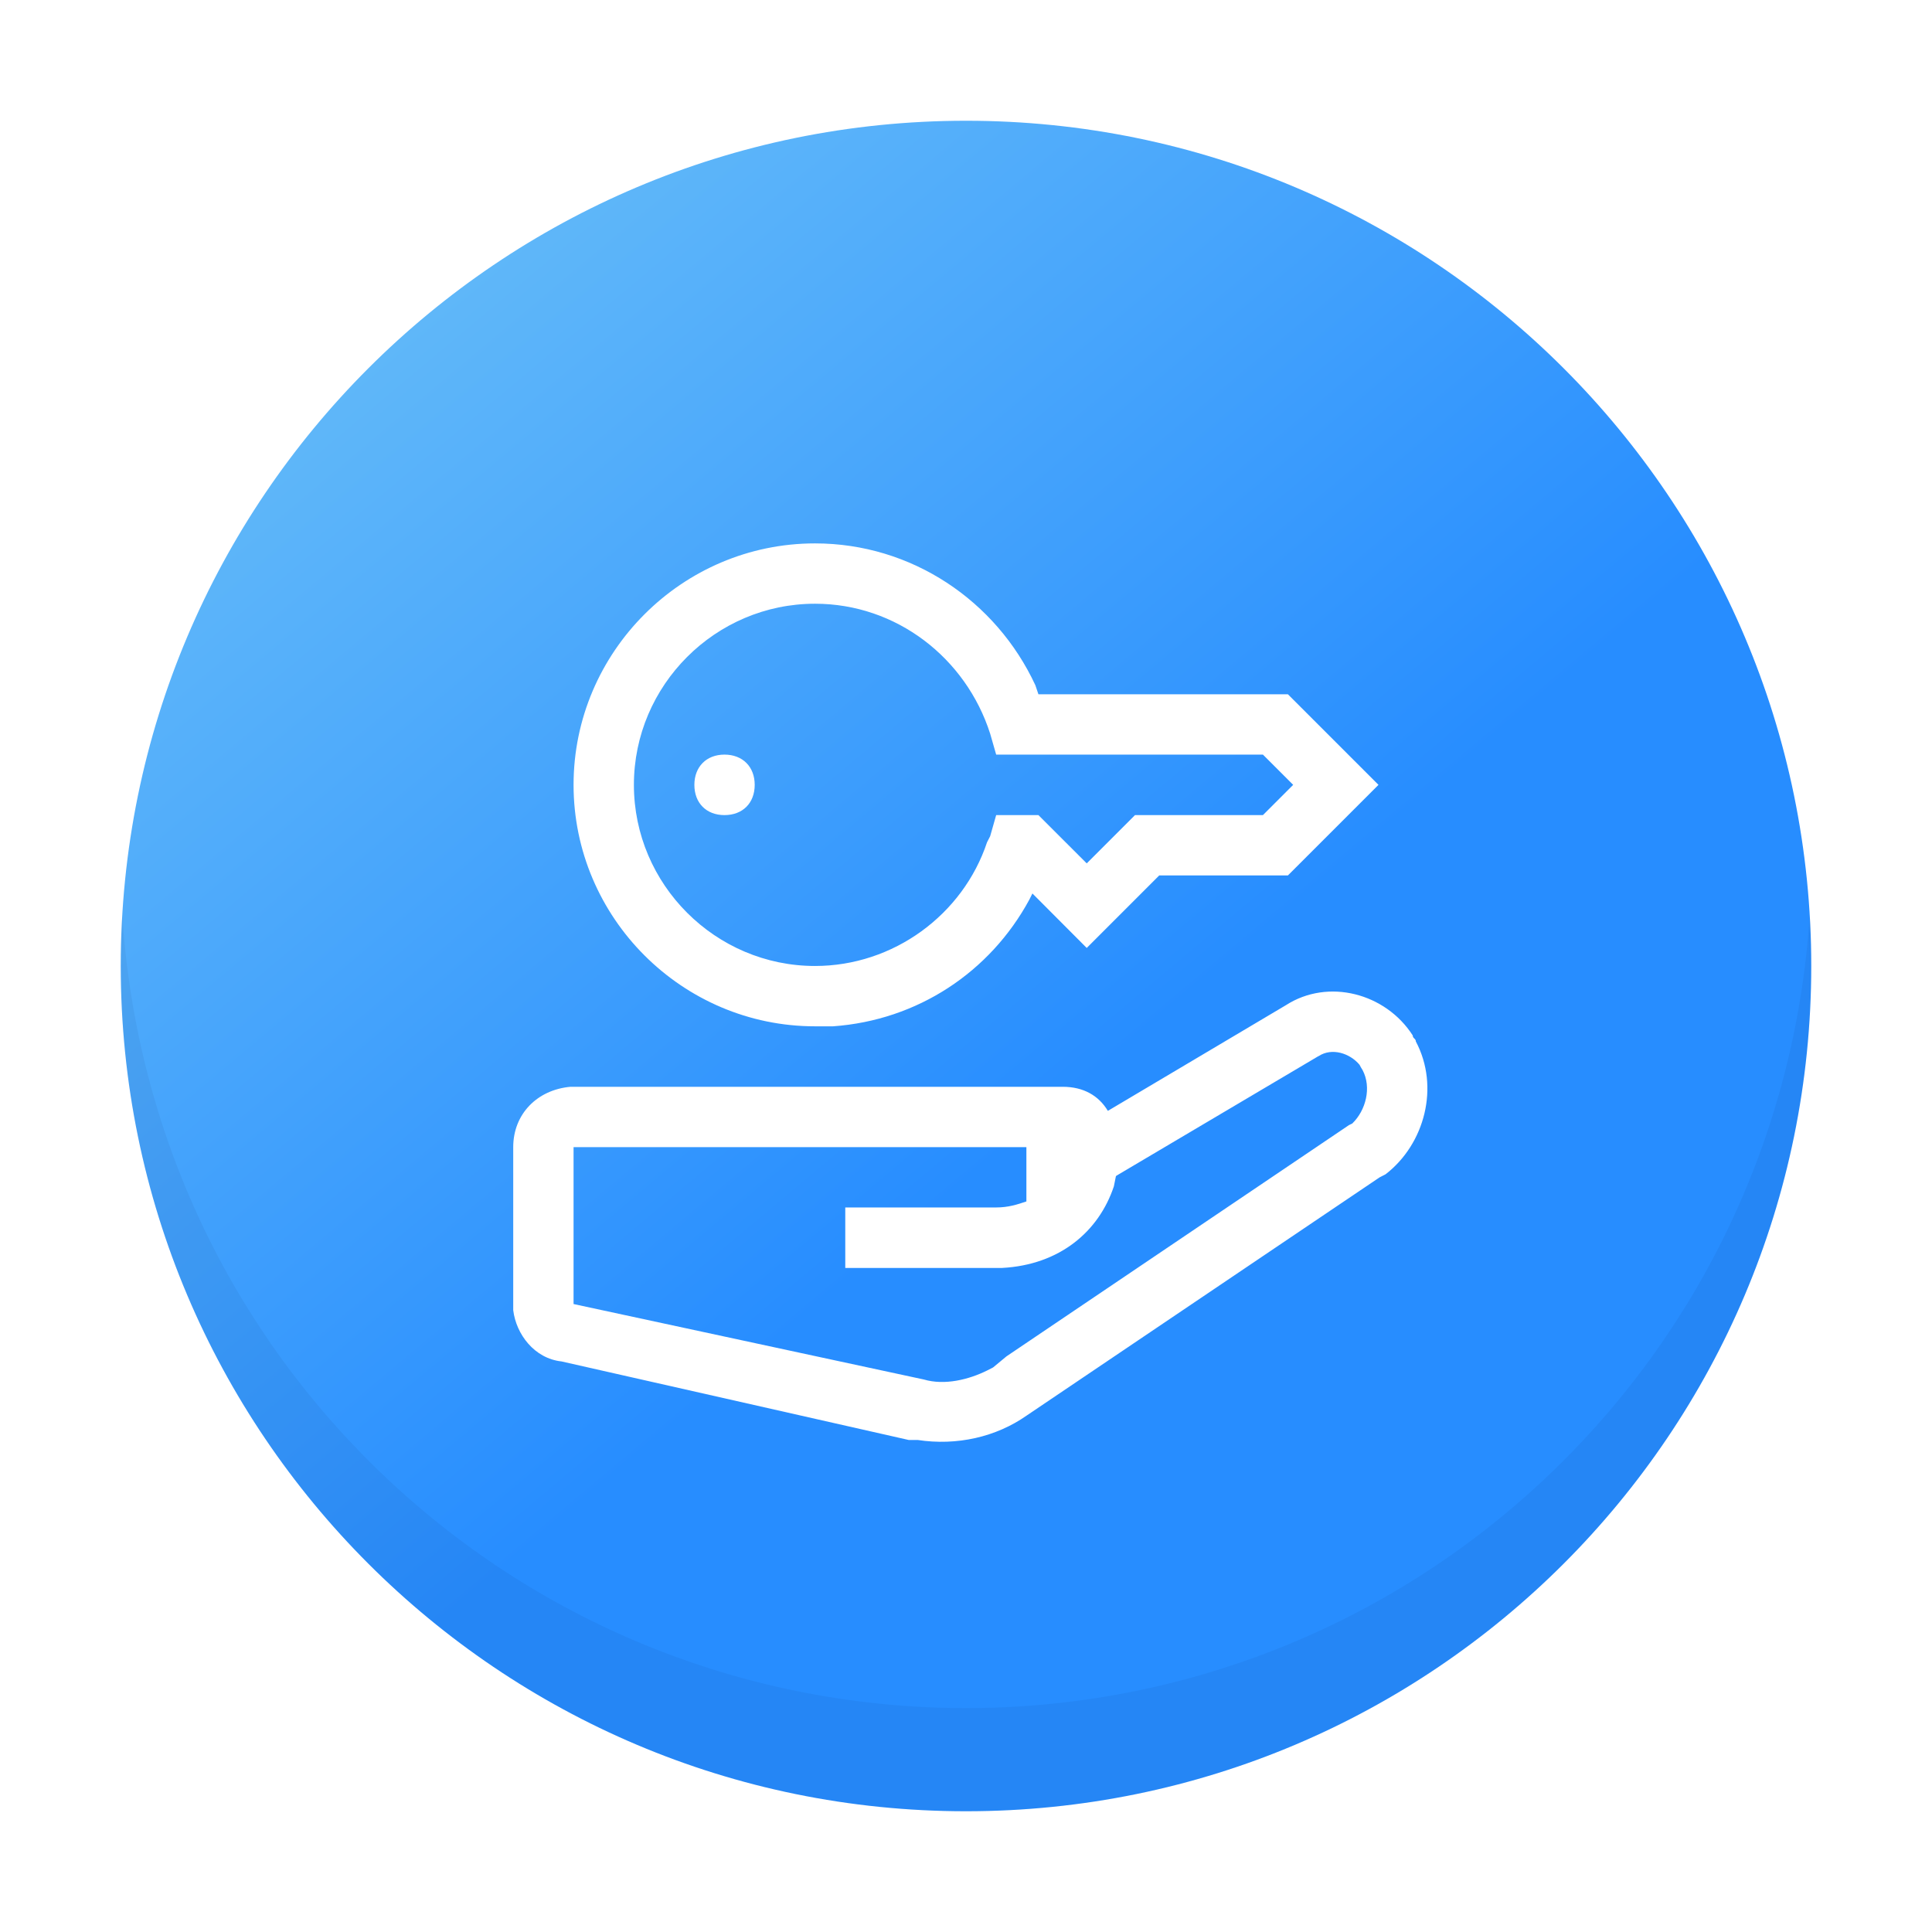 <svg width="96" height="96" viewBox="0 0 96 96" fill="none" xmlns="http://www.w3.org/2000/svg">
<g clip-path="url(#clip0_772_12406)">
<path d="M48 96C74.51 96 96 74.51 96 48C96 21.49 74.51 0 48 0C21.49 0 0 21.49 0 48C0 74.51 21.49 96 48 96Z" fill="white"/>
<path d="M48 90C71.196 90 90 71.196 90 48C90 24.804 71.196 6 48 6C24.804 6 6 24.804 6 48C6 71.196 24.804 90 48 90Z" fill="url(#paint0_linear_772_12406)"/>
<path d="M48 90C71.18 90 90 71.18 90 48C90 47.158 90 46.317 89.924 45.475C89.235 56.186 84.568 66.131 76.765 73.475C68.962 80.82 58.71 84.874 48 84.874C37.29 84.874 27.038 80.82 19.235 73.475C11.432 66.131 6.765 56.186 6.077 45.475C6 46.317 6 47.158 6 48C6 71.18 24.82 90 48 90Z" fill="#050C38" fill-opacity="0.05"/>
<g filter="url(#filter0_d_772_12406)">
<path d="M70.198 50.45C70.198 50.603 70.352 50.603 70.352 50.748C71.547 53.002 70.796 55.847 68.849 57.349L68.55 57.503L51.001 69.347C49.499 70.398 47.551 70.85 45.596 70.551H45.152L27.902 66.649C26.553 66.503 25.648 65.299 25.502 64.103V63.797V56C25.502 54.352 26.698 53.148 28.347 53.002H28.5H52.803C53.846 53.002 54.597 53.447 55.049 54.198L63.896 48.947C65.997 47.597 68.849 48.349 70.198 50.45ZM35.998 36.496C36.903 36.496 37.501 37.102 37.501 37.999C37.501 38.904 36.903 39.502 35.998 39.502C35.101 39.502 34.503 38.904 34.503 37.999C34.503 37.102 35.101 36.496 35.998 36.496ZM40.498 26.001C45.297 26.001 49.499 28.853 51.446 33.047L51.599 33.499H63.996L68.496 37.999L63.996 42.499H57.602L53.999 46.103L51.3 43.396L51.147 43.703C49.2 47.298 45.596 49.698 41.395 49.997H40.95H40.498C33.897 49.997 28.5 44.6 28.5 37.999C28.5 31.398 33.897 26.001 40.498 26.001ZM40.498 28.999C35.553 28.999 31.498 33.047 31.498 37.999C31.498 42.952 35.553 46.999 40.498 46.999C44.4 46.999 47.85 44.447 49.046 40.851L49.2 40.552L49.499 39.502H51.599L53.999 41.901L56.398 39.502H62.754L64.257 37.999L62.754 36.496H49.499L49.2 35.454C47.996 31.697 44.546 28.999 40.498 28.999ZM67.553 51.906C67.07 51.331 66.181 51.047 65.522 51.477L65.476 51.5L55.478 57.418L55.448 57.449L55.348 57.947C54.597 60.201 52.65 61.85 49.798 62.003H49.499H42.001V58.998H49.499C50.097 58.998 50.549 58.852 51.001 58.699V56H28.5V63.797L45.903 67.546C46.946 67.852 48.149 67.546 49.046 67.101L49.345 66.948L50.012 66.396L67.032 54.904L67.193 54.827C67.875 54.168 68.159 53.033 67.707 52.174C67.653 52.09 67.599 51.998 67.553 51.906Z" fill="white"/>
</g>
</g>
<defs>
<filter id="filter0_d_772_12406" x="25.502" y="26.001" width="45.424" height="45.641" filterUnits="userSpaceOnUse" color-interpolation-filters="sRGB">
<feFlood flood-opacity="0" result="BackgroundImageFix"/>
<feColorMatrix in="SourceAlpha" type="matrix" values="0 0 0 0 0 0 0 0 0 0 0 0 0 0 0 0 0 0 127 0" result="hardAlpha"/>
<feOffset dy="1"/>
<feColorMatrix type="matrix" values="0 0 0 0 0 0 0 0 0 0 0 0 0 0 0 0 0 0 0.08 0"/>
<feBlend mode="normal" in2="BackgroundImageFix" result="effect1_dropShadow_772_12406"/>
<feBlend mode="normal" in="SourceGraphic" in2="effect1_dropShadow_772_12406" result="shape"/>
</filter>
<linearGradient id="paint0_linear_772_12406" x1="74.997" y1="80.174" x2="21.003" y2="15.826" gradientUnits="userSpaceOnUse">
<stop stop-color="#278DFF"/>
<stop offset="0.4" stop-color="#278DFF"/>
<stop offset="1" stop-color="#5FB7F9"/>
</linearGradient>
<clipPath id="clip0_772_12406">
<rect width="96" height="96" fill="white"/>
</clipPath>
</defs>
</svg>
